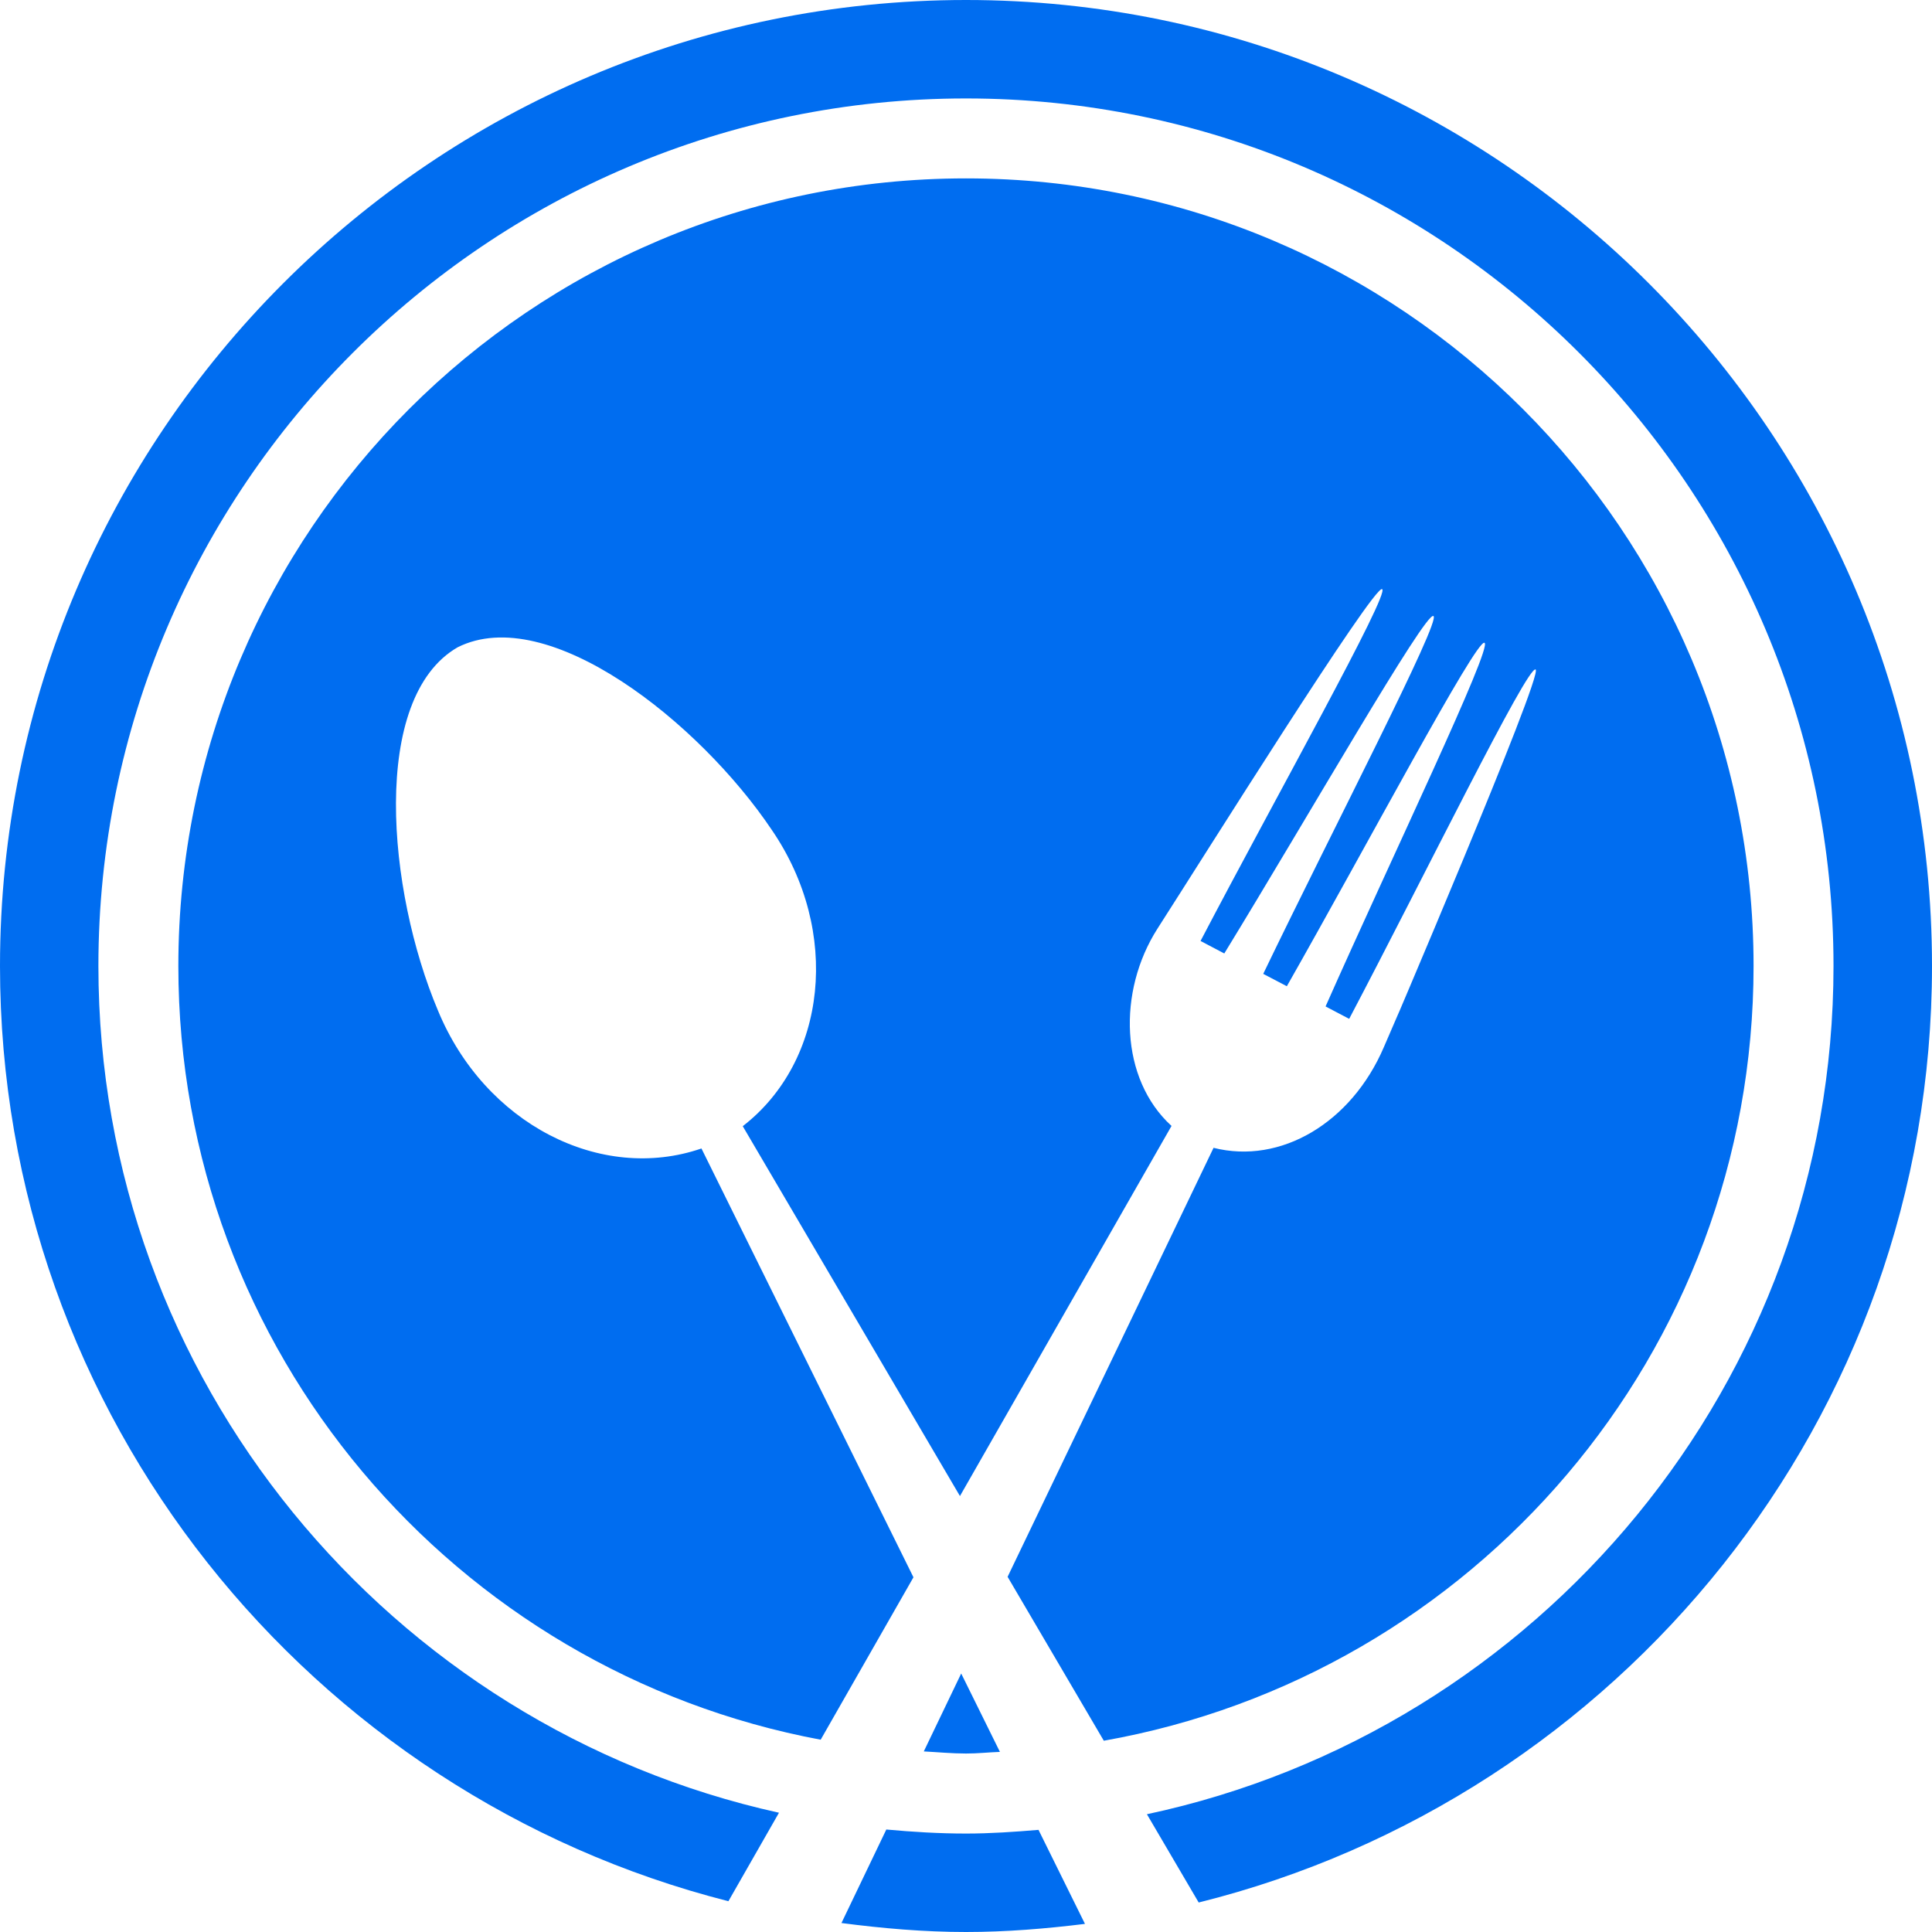 <?xml version="1.0" encoding="iso-8859-1"?>
<!-- Generator: Adobe Illustrator 16.0.0, SVG Export Plug-In . SVG Version: 6.00 Build 0)  -->
<!DOCTYPE svg PUBLIC "-//W3C//DTD SVG 1.1//EN" "http://www.w3.org/Graphics/SVG/1.1/DTD/svg11.dtd">
<svg xmlns="http://www.w3.org/2000/svg" xmlns:xlink="http://www.w3.org/1999/xlink" version="1.1" id="Capa_1" x="0px" y="0px" width="512px" height="512px" viewBox="0 0 45 45" style="enable-background:new 0 0 45 45;" xml:space="preserve">
<g>
	<g>
		<path d="M32.238,24.393c0.005-0.014,3.723-8.698,3.529-8.799c-0.188-0.099-2.591,4.812-4.342,8.137l-0.55-0.289    c1.526-3.443,3.896-8.371,3.702-8.47c-0.188-0.099-2.744,4.729-4.604,7.999l-0.55-0.288c1.632-3.39,4.153-8.236,3.964-8.335    c-0.19-0.099-2.904,4.647-4.871,7.86l-0.553-0.291c1.742-3.331,4.417-8.096,4.229-8.195c-0.191-0.101-4.152,6.226-5.23,7.904    c-0.939,1.467-0.876,3.505,0.325,4.599c-1.644,2.875-3.285,5.747-4.928,8.621c-1.686-2.871-3.372-5.744-5.059-8.615    c1.963-1.52,2.291-4.537,0.681-6.894c-1.689-2.519-5.22-5.316-7.323-4.26c-2.037,1.179-1.638,5.666-0.457,8.46    c1.087,2.638,3.792,4.021,6.137,3.213c1.647,3.33,3.293,6.659,4.938,9.988c-0.72,1.261-1.44,2.521-2.161,3.783    c-8.514-1.592-14.961-9.047-14.961-18.021C4.156,12.368,12.368,4.155,22.5,4.155s18.344,8.212,18.344,18.344    c0,9.034-6.535,16.524-15.134,18.046c-0.748-1.273-1.495-2.545-2.241-3.818c1.6-3.33,3.197-6.66,4.797-9.992    c1.564,0.395,3.211-0.582,3.967-2.346C33.025,22.543,32.236,24.393,32.238,24.393z M24.189,42.621    c-0.561,0.047-1.119,0.086-1.689,0.086c-0.626,0-1.244-0.038-1.856-0.094c-0.349,0.726-0.698,1.451-1.045,2.178    C20.551,44.915,21.516,45,22.5,45c0.939,0,1.861-0.077,2.771-0.189C24.911,44.082,24.55,43.352,24.189,42.621z M22.5,0    C10.094,0,0,10.094,0,22.5c0,10.494,7.231,19.307,16.966,21.783c0.393-0.688,0.785-1.374,1.178-2.061    C9.09,40.223,2.292,32.145,2.292,22.5c0-11.143,9.065-20.207,20.207-20.207c11.142,0,20.207,9.065,20.207,20.207    c0,9.695-6.868,17.812-15.992,19.757c0.401,0.685,0.804,1.37,1.206,2.056C37.712,41.876,45,33.035,45,22.5    C45,10.094,34.906,0,22.5,0z M23.29,40.805c-0.3-0.609-0.601-1.217-0.902-1.826c-0.29,0.606-0.581,1.211-0.871,1.815    c0.328,0.017,0.652,0.049,0.983,0.049C22.767,40.844,23.025,40.814,23.29,40.805z" fill="#006DF0"/>
	</g>
</g>
<g>
</g>
<g>
</g>
<g>
</g>
<g>
</g>
<g>
</g>
<g>
</g>
<g>
</g>
<g>
</g>
<g>
</g>
<g>
</g>
<g>
</g>
<g>
</g>
<g>
</g>
<g>
</g>
<g>
</g>
</svg>
